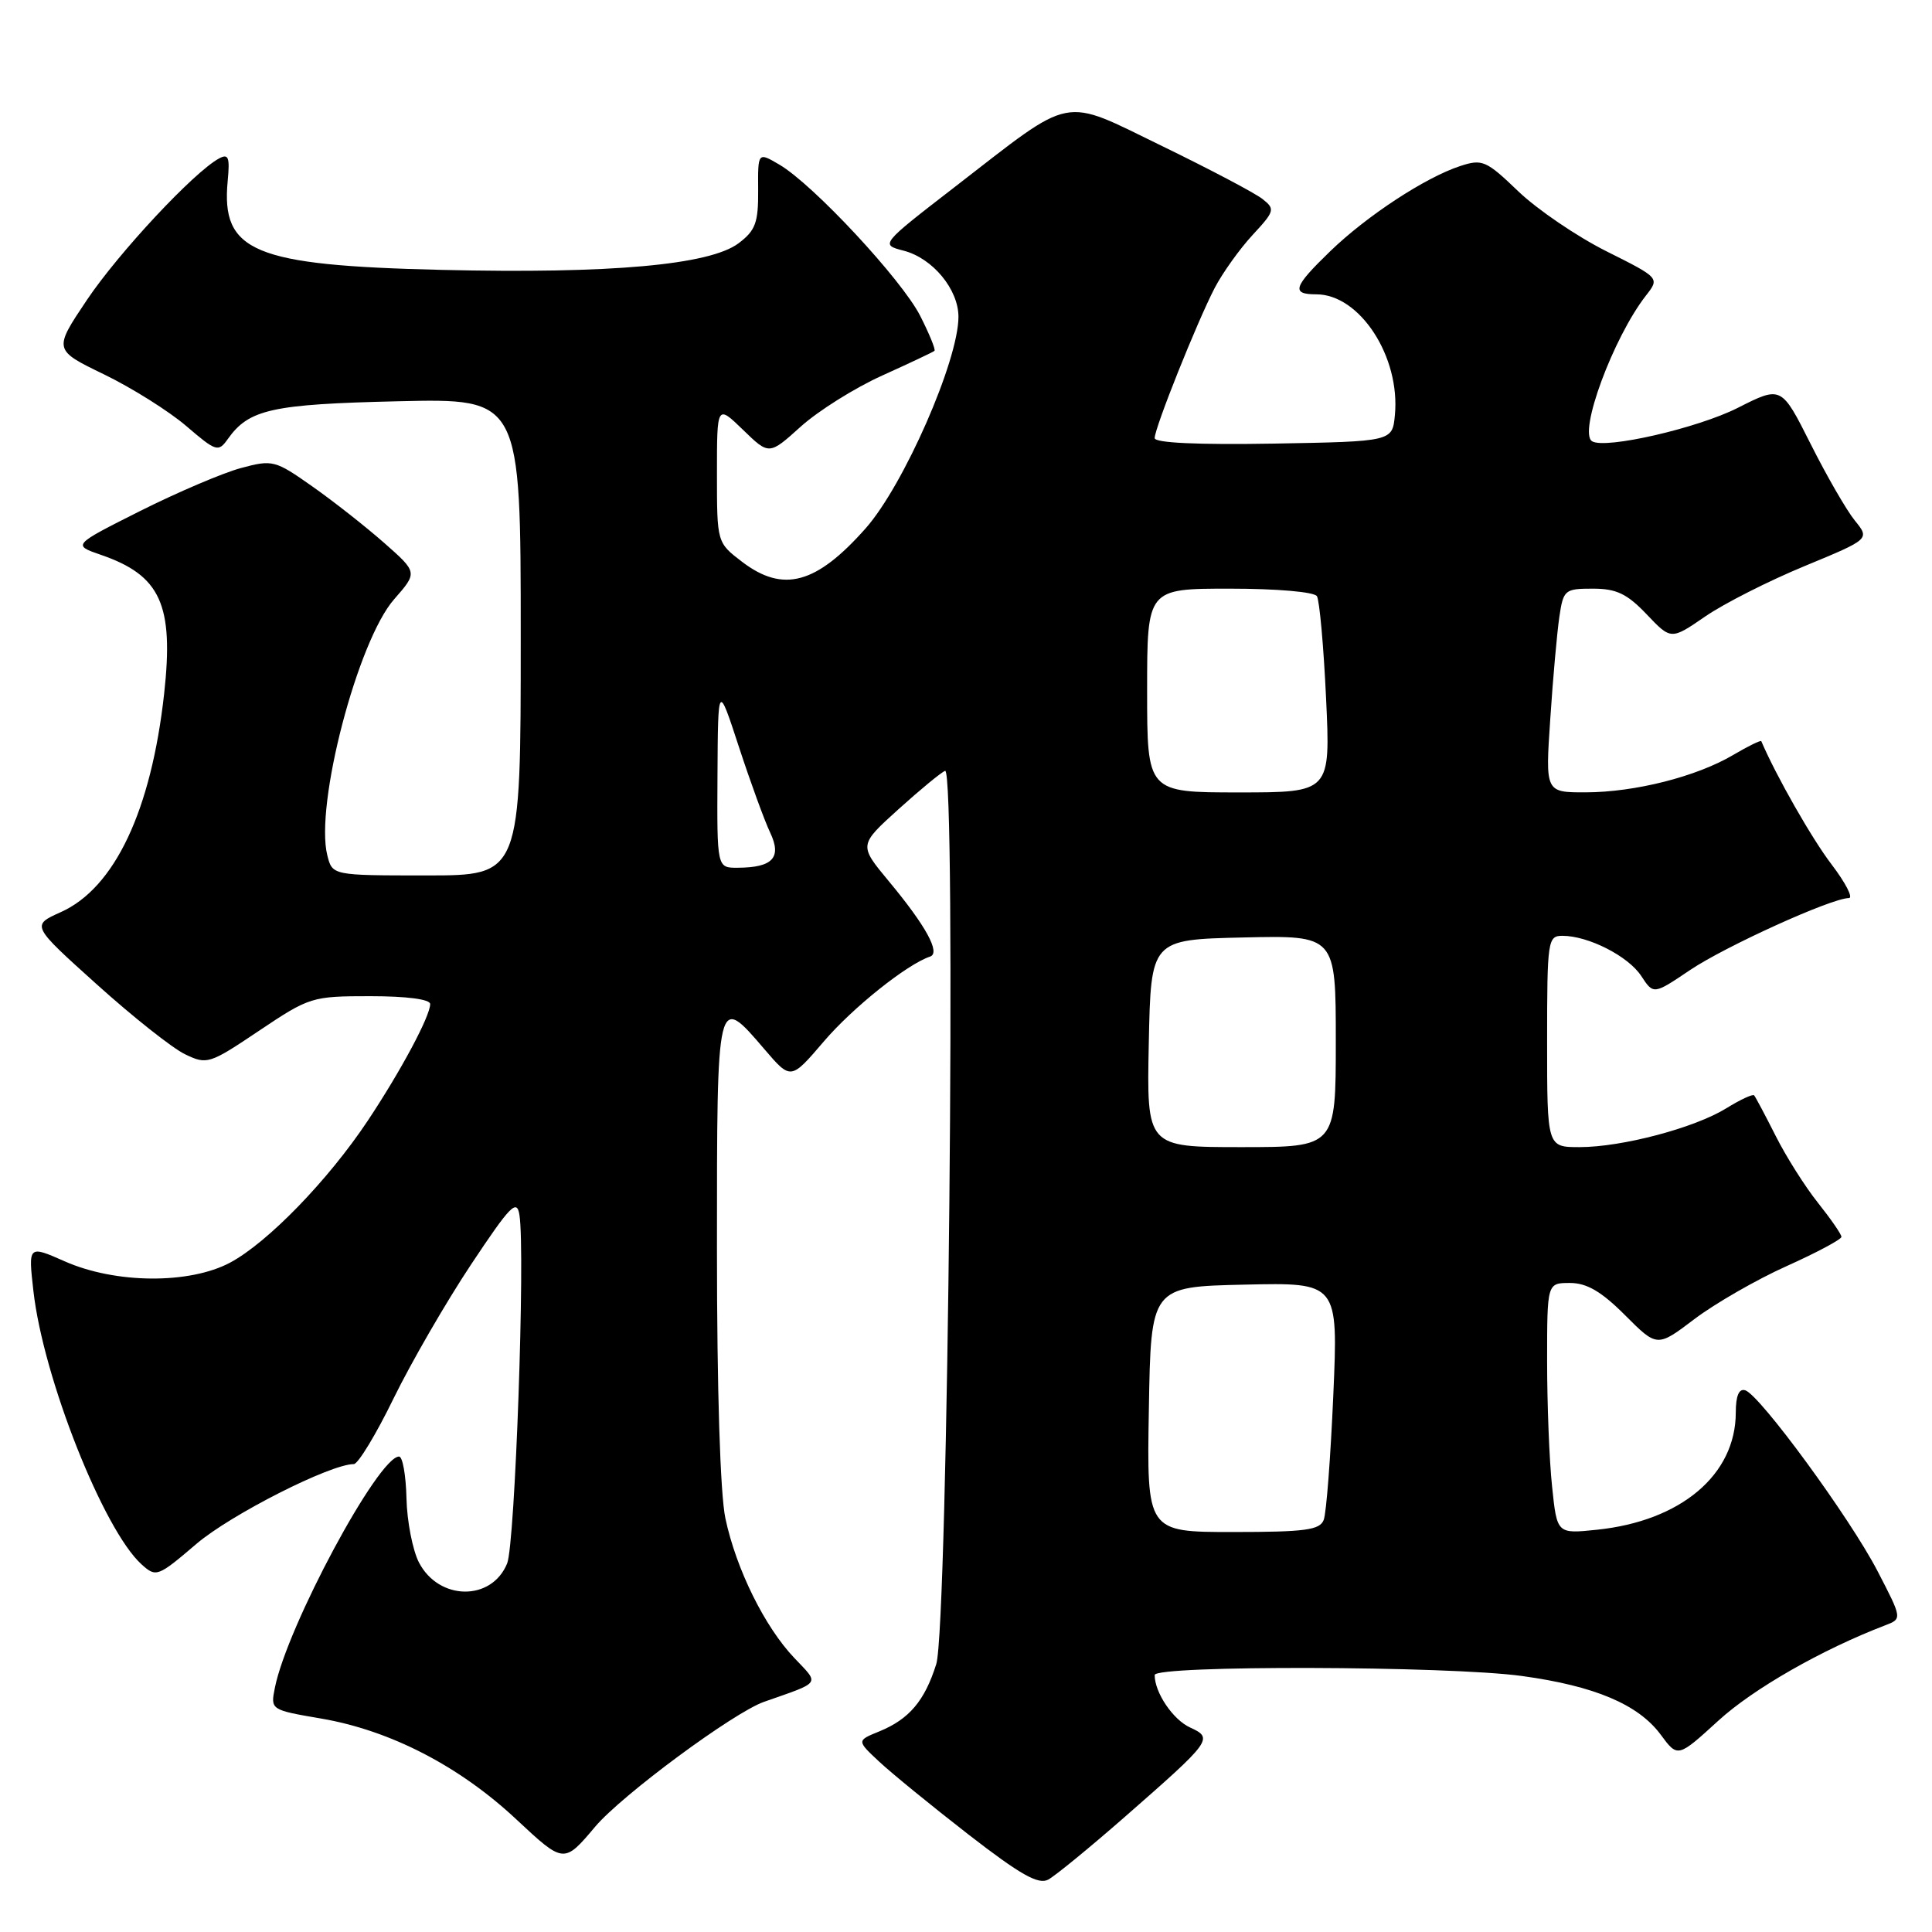 <?xml version="1.0" encoding="UTF-8" standalone="no"?>
<!DOCTYPE svg PUBLIC "-//W3C//DTD SVG 1.1//EN" "http://www.w3.org/Graphics/SVG/1.1/DTD/svg11.dtd" >
<svg xmlns="http://www.w3.org/2000/svg" xmlns:xlink="http://www.w3.org/1999/xlink" version="1.1" viewBox="0 0 256 256">
 <g >
 <path fill="currentColor"
d=" M 149.04 240.75 C 160.58 230.65 160.81 230.33 157.71 228.91 C 155.43 227.88 153.00 224.28 153.00 221.95 C 153.00 220.63 191.89 220.73 201.68 222.08 C 211.31 223.40 217.09 225.85 220.05 229.85 C 222.31 232.91 222.31 232.91 227.70 227.99 C 232.32 223.77 241.40 218.58 249.78 215.37 C 252.06 214.50 252.06 214.50 248.78 208.17 C 245.13 201.13 233.20 184.83 231.25 184.22 C 230.42 183.96 230.00 184.96 230.00 187.17 C 229.99 195.42 222.73 201.55 211.59 202.70 C 206.31 203.25 206.31 203.25 205.66 196.98 C 205.29 193.53 205.00 186.05 205.00 180.35 C 205.00 170.00 205.00 170.00 208.03 170.00 C 210.25 170.00 212.18 171.12 215.32 174.26 C 219.58 178.53 219.58 178.53 224.54 174.77 C 227.27 172.71 232.76 169.55 236.75 167.76 C 240.74 165.97 244.00 164.22 244.00 163.89 C 244.00 163.55 242.60 161.53 240.90 159.39 C 239.19 157.25 236.66 153.25 235.28 150.50 C 233.89 147.75 232.61 145.34 232.43 145.14 C 232.25 144.94 230.59 145.71 228.75 146.85 C 224.53 149.46 214.92 152.00 209.29 152.00 C 205.00 152.00 205.00 152.00 205.00 138.00 C 205.00 124.59 205.09 124.00 207.03 124.00 C 210.46 124.00 215.76 126.70 217.47 129.32 C 219.10 131.80 219.10 131.80 223.95 128.53 C 228.64 125.38 242.70 119.00 244.98 119.00 C 245.59 119.00 244.56 117.00 242.70 114.55 C 240.10 111.16 235.33 102.78 233.38 98.21 C 233.31 98.05 231.63 98.87 229.65 100.04 C 224.79 102.91 216.65 104.97 210.13 104.99 C 204.76 105.00 204.76 105.00 205.42 95.25 C 205.77 89.89 206.32 83.81 206.62 81.75 C 207.15 78.15 207.34 78.00 211.06 78.00 C 214.18 78.00 215.59 78.67 218.19 81.40 C 221.42 84.80 221.42 84.80 225.96 81.68 C 228.46 79.96 234.39 76.96 239.14 75.00 C 247.77 71.43 247.77 71.43 245.77 68.97 C 244.67 67.61 242.03 63.04 239.91 58.81 C 236.04 51.12 236.04 51.12 230.27 54.04 C 224.94 56.74 212.70 59.55 210.96 58.47 C 209.10 57.33 213.77 44.71 218.10 39.16 C 219.92 36.83 219.92 36.83 212.85 33.29 C 208.96 31.34 203.71 27.77 201.19 25.36 C 196.91 21.25 196.41 21.04 193.46 22.01 C 188.82 23.54 181.10 28.61 176.25 33.30 C 171.36 38.03 171.05 39.00 174.42 39.00 C 180.18 39.00 185.57 47.28 184.83 55.00 C 184.50 58.50 184.50 58.50 168.75 58.78 C 158.74 58.95 153.00 58.69 153.00 58.05 C 153.00 56.69 158.60 42.70 160.95 38.16 C 162.00 36.15 164.26 32.99 165.97 31.14 C 168.91 27.97 168.98 27.70 167.29 26.37 C 166.31 25.59 160.33 22.44 154.02 19.37 C 140.51 12.81 142.48 12.43 126.57 24.73 C 116.63 32.41 116.63 32.41 119.75 33.22 C 123.58 34.21 127.00 38.34 127.00 41.98 C 127.00 47.78 119.75 64.30 114.71 70.00 C 108.16 77.40 103.78 78.59 98.34 74.45 C 95.00 71.90 95.00 71.90 95.00 62.75 C 95.00 53.61 95.00 53.61 98.46 56.96 C 101.91 60.31 101.91 60.31 106.10 56.53 C 108.41 54.45 113.26 51.40 116.90 49.76 C 120.53 48.12 123.64 46.65 123.82 46.49 C 124.00 46.33 123.14 44.24 121.93 41.85 C 119.48 37.04 107.76 24.45 103.28 21.82 C 100.42 20.14 100.42 20.14 100.46 25.19 C 100.49 29.50 100.11 30.54 97.87 32.23 C 94.05 35.11 80.90 36.29 58.48 35.76 C 33.60 35.17 29.28 33.37 30.17 23.98 C 30.47 20.83 30.28 20.32 29.02 21.00 C 25.69 22.80 15.71 33.50 11.52 39.74 C 7.08 46.36 7.08 46.36 13.79 49.61 C 17.48 51.40 22.38 54.48 24.68 56.45 C 28.64 59.85 28.93 59.94 30.18 58.18 C 32.98 54.23 35.99 53.56 52.75 53.17 C 69.00 52.79 69.00 52.79 69.00 84.40 C 69.00 116.00 69.00 116.00 56.52 116.00 C 44.04 116.00 44.04 116.00 43.37 113.33 C 41.70 106.69 47.39 84.90 52.23 79.40 C 55.34 75.85 55.34 75.85 50.92 71.95 C 48.49 69.81 44.20 66.43 41.38 64.45 C 36.44 60.97 36.12 60.89 31.92 62.02 C 29.54 62.66 23.54 65.22 18.59 67.70 C 9.60 72.22 9.60 72.22 13.37 73.52 C 21.28 76.24 23.05 80.12 21.75 91.92 C 20.03 107.43 15.18 117.67 8.06 120.86 C 4.14 122.62 4.14 122.62 12.82 130.43 C 17.59 134.73 22.86 138.90 24.51 139.69 C 27.43 141.10 27.74 141.00 34.34 136.57 C 41.01 132.10 41.33 132.00 49.08 132.00 C 53.90 132.00 57.00 132.41 57.00 133.04 C 57.00 134.65 53.13 141.88 48.73 148.50 C 43.48 156.39 35.48 164.63 30.50 167.30 C 25.10 170.18 15.29 170.11 8.57 167.13 C 3.74 165.00 3.74 165.00 4.43 171.09 C 5.73 182.57 13.71 202.73 18.76 207.29 C 20.69 209.03 20.90 208.95 26.03 204.57 C 30.58 200.69 43.77 194.00 46.88 194.00 C 47.44 194.00 49.82 190.09 52.15 185.30 C 54.49 180.52 59.11 172.53 62.42 167.55 C 67.65 159.69 68.49 158.83 68.83 161.00 C 69.62 166.03 68.25 204.58 67.20 207.16 C 65.15 212.20 58.15 212.12 55.51 207.03 C 54.68 205.41 53.93 201.59 53.86 198.54 C 53.79 195.49 53.35 193.00 52.88 193.00 C 50.13 193.00 38.05 215.48 36.42 223.65 C 35.84 226.56 35.85 226.57 42.57 227.72 C 51.72 229.29 60.88 234.02 68.42 241.08 C 74.72 246.96 74.72 246.96 78.87 242.04 C 82.40 237.86 97.18 226.93 101.24 225.50 C 108.91 222.81 108.61 223.23 105.27 219.71 C 101.33 215.58 97.55 207.92 96.12 201.20 C 95.43 197.94 95.00 184.19 95.00 165.45 C 95.00 131.50 94.97 131.64 101.32 139.06 C 104.79 143.11 104.79 143.11 109.15 138.01 C 112.97 133.53 120.18 127.77 123.24 126.75 C 124.66 126.28 122.70 122.69 117.75 116.74 C 113.80 111.98 113.80 111.98 119.04 107.24 C 121.93 104.63 124.71 102.34 125.23 102.14 C 126.74 101.56 125.62 215.54 124.06 220.50 C 122.53 225.37 120.47 227.80 116.51 229.42 C 113.51 230.64 113.51 230.64 116.51 233.44 C 118.15 234.97 123.48 239.32 128.35 243.10 C 135.19 248.40 137.59 249.76 138.89 249.06 C 139.82 248.56 144.39 244.82 149.04 240.75 Z  M 152.23 186.75 C 152.50 170.50 152.50 170.50 164.91 170.22 C 177.32 169.94 177.32 169.94 176.67 184.86 C 176.31 193.06 175.75 200.50 175.40 201.39 C 174.89 202.74 172.95 203.00 163.37 203.00 C 151.95 203.00 151.95 203.00 152.23 186.75 Z  M 152.22 138.25 C 152.50 124.50 152.50 124.50 164.75 124.22 C 177.00 123.94 177.00 123.94 177.00 137.97 C 177.00 152.00 177.00 152.00 164.47 152.00 C 151.94 152.00 151.94 152.00 152.22 138.25 Z  M 95.07 102.75 C 95.14 90.50 95.14 90.50 97.92 99.00 C 99.45 103.67 101.31 108.77 102.05 110.32 C 103.62 113.63 102.40 114.96 97.75 114.98 C 95.00 115.00 95.00 115.00 95.07 102.75 Z  M 152.00 91.50 C 152.00 78.00 152.00 78.00 162.94 78.00 C 169.19 78.00 174.15 78.43 174.50 79.00 C 174.84 79.56 175.39 85.63 175.71 92.50 C 176.30 105.00 176.30 105.00 164.15 105.00 C 152.00 105.00 152.00 105.00 152.00 91.50 Z "/>
</g>
</svg>
